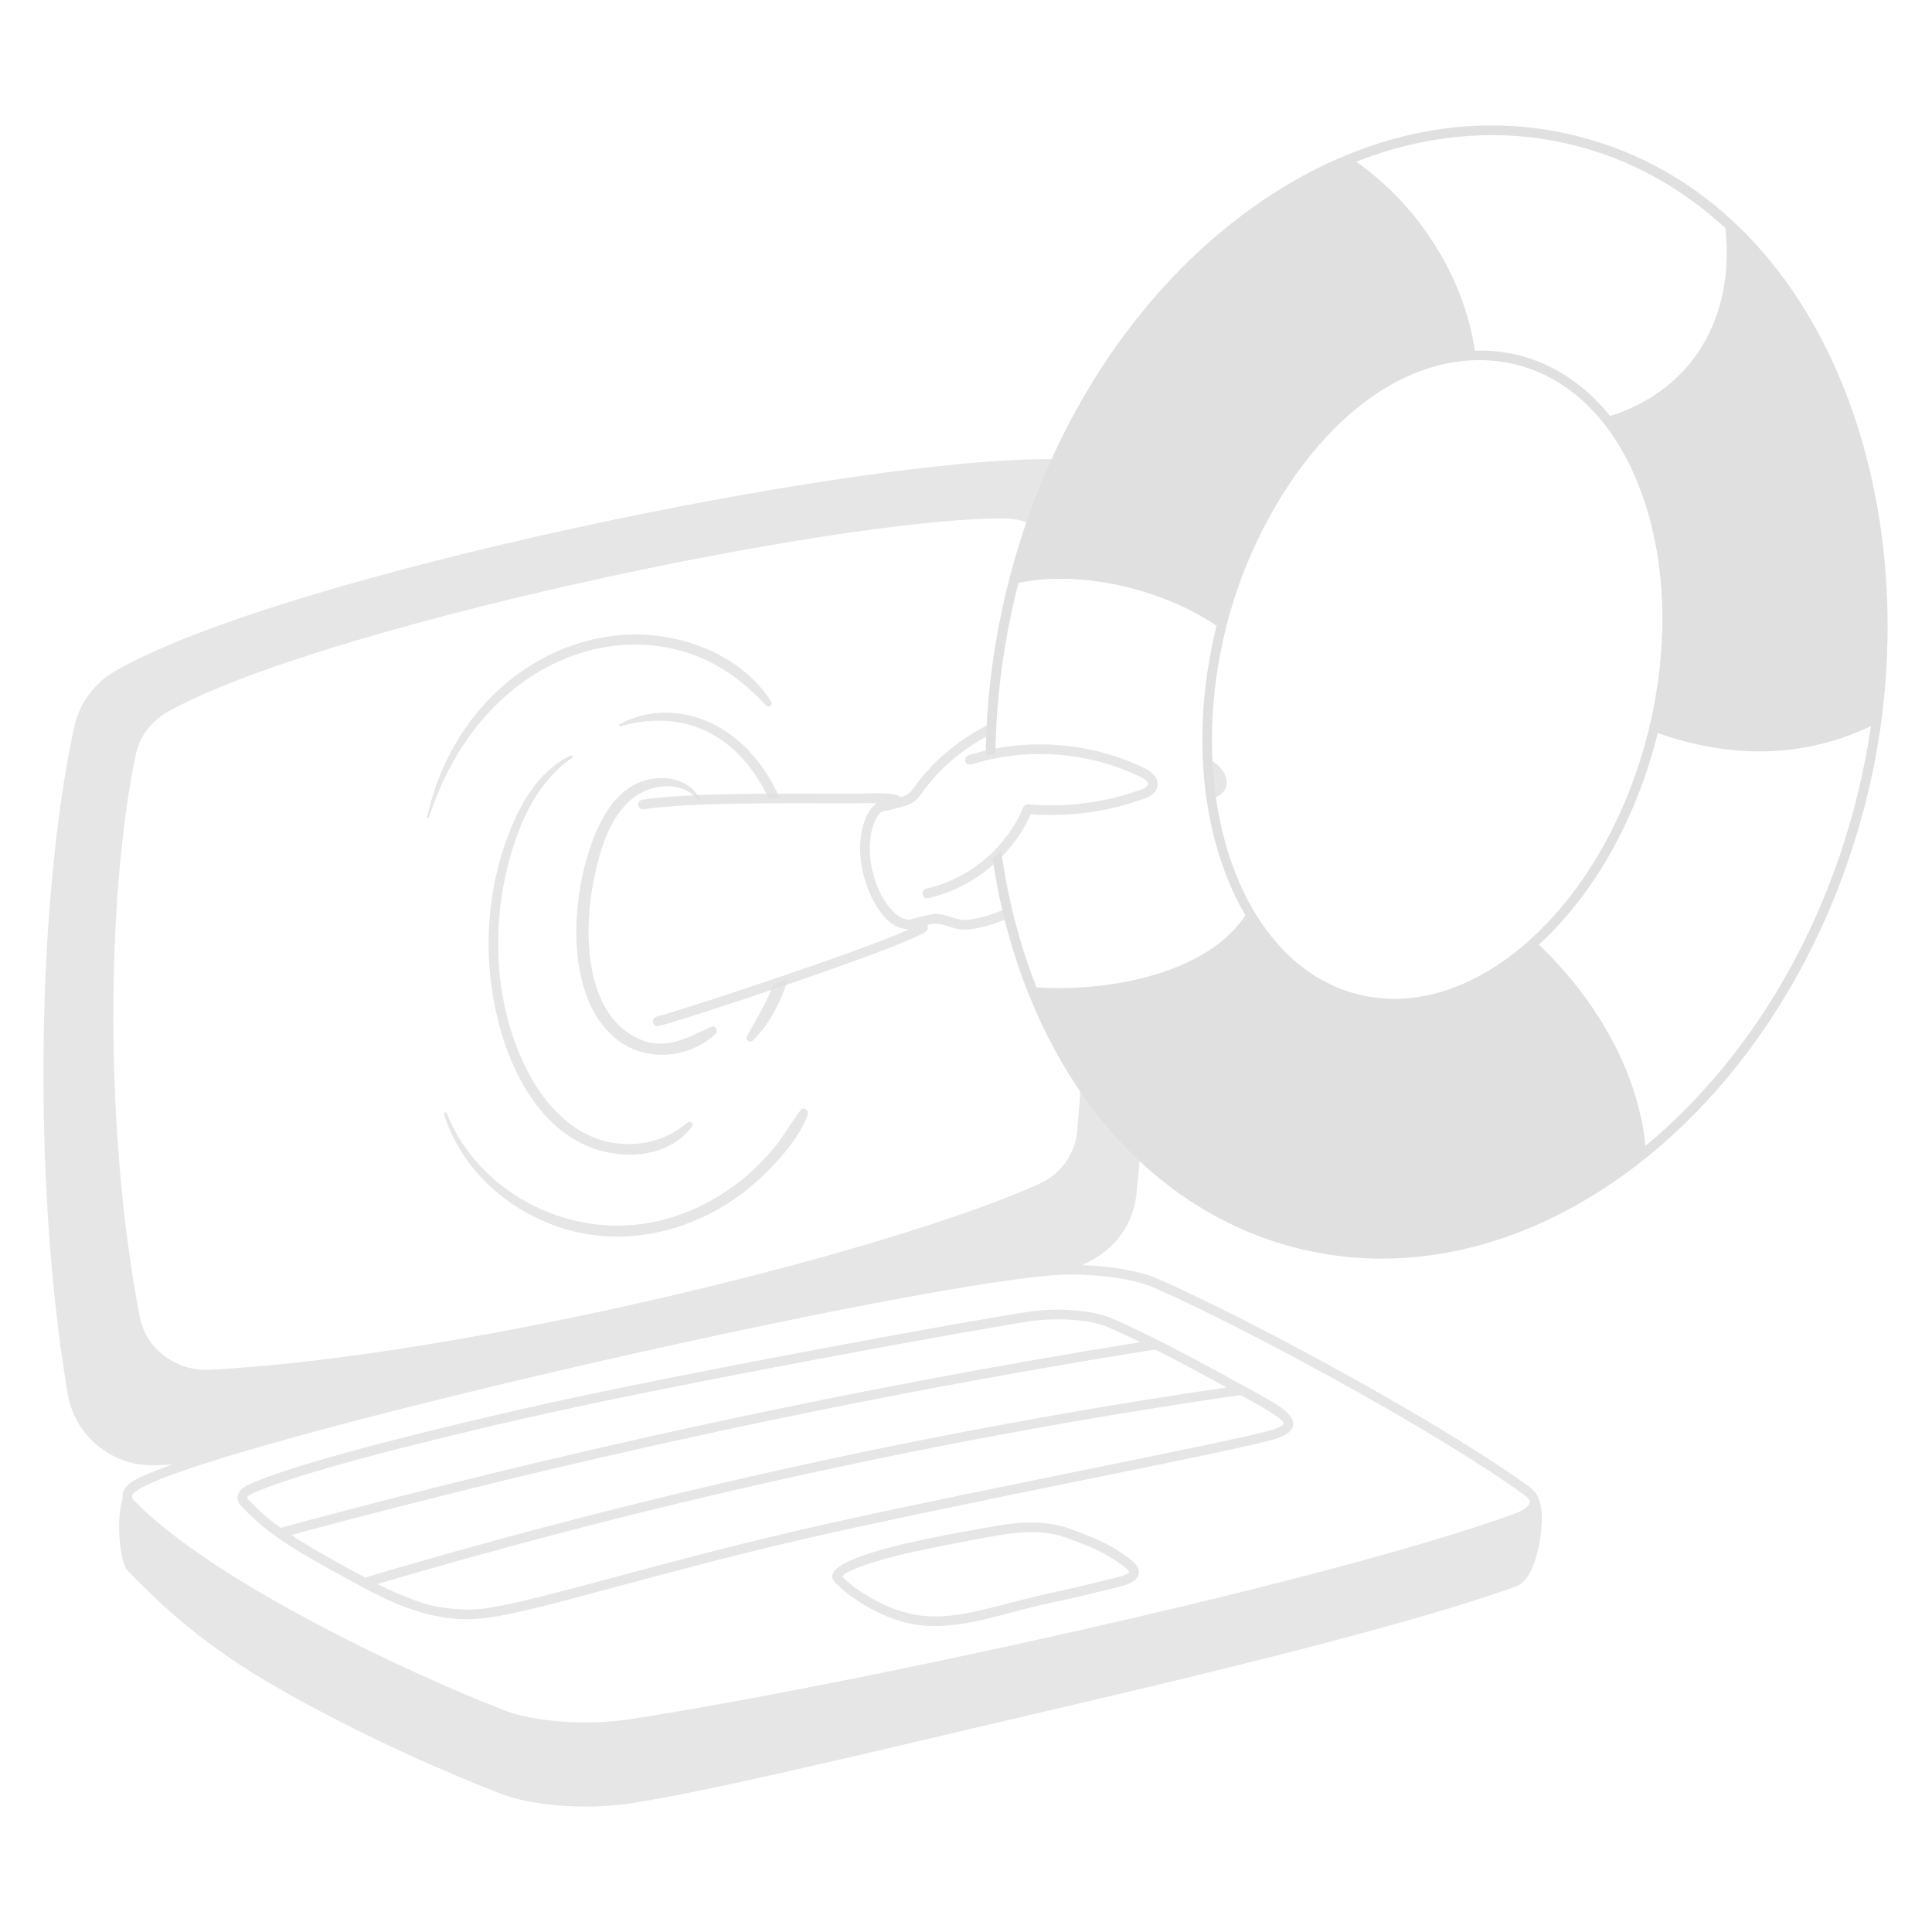 <svg width="360" height="360" viewBox="0 0 360 360" fill="none" xmlns="http://www.w3.org/2000/svg">
<path d="M210.452 290.413C206.472 287.479 203.913 286.57 199.535 284.931C194.299 282.969 188.807 283.732 184.07 284.601C177.198 285.863 150.909 290.095 155.648 294.933C158.848 298.195 165.114 302.058 171.303 302.821C178.123 303.669 185.369 301.21 191.437 299.685C195.834 298.575 198.185 298.269 206.31 296.217C208.373 295.693 211.77 295.248 212.173 293.31C212.466 291.9 210.951 290.781 210.452 290.413ZM206.823 294.246C204.651 294.737 202.997 295.263 196.119 296.758C185.591 299.043 178.778 301.933 171.522 301.035C165.762 300.322 159.921 296.721 156.919 293.799C157.327 292.741 163.305 290.656 170.248 289.155C175.356 288.052 180.491 287.087 184.394 286.371C189.351 285.462 194.2 284.855 198.903 286.615C203.238 288.239 205.594 289.067 209.383 291.862C210.362 292.584 210.411 292.939 210.411 292.939C210.218 293.472 207.752 294.031 206.823 294.246Z" fill="#E0E0E0" fill-opacity="0.8"/>
<path d="M239.043 262.533C237.468 261.343 234.928 259.964 231.714 258.218C225.631 254.912 216.156 249.589 207.253 245.678C203.873 244.193 197.582 243.629 192.292 244.337C184.365 245.397 125.427 256.093 97.035 262.609C64.148 270.158 51.416 274.35 46.527 276.541C45.197 277.136 44.438 277.876 44.274 278.74C44.058 279.869 44.879 280.551 45.415 281.114C49.8 285.715 54.948 288.804 61.106 292.21C69.881 297.064 77.563 301.719 87.083 301.719C92.895 301.719 101.949 299.134 114.981 295.633C144.435 287.724 152.315 285.874 201.61 275.842C220.469 272.005 235.364 268.973 238.12 267.978C241.498 266.756 242.013 264.783 239.041 262.537L239.043 262.533ZM46.722 279.872C46.128 279.25 45.402 279.016 47.265 278.182C51.206 276.418 62.967 272.275 97.439 264.362C125.79 257.855 184.622 247.177 192.531 246.121C196.704 245.563 203.043 245.793 206.53 247.325C208.042 247.989 210.02 248.9 212.47 250.093C159.179 258.677 105.314 270.302 52.304 284.686C49.217 282.488 47.804 281.006 46.722 279.872ZM54.266 286.028C107.553 271.627 161.691 259.993 215.226 251.461C220.845 254.289 225.068 256.634 228.533 258.533C174.423 266.482 120.437 278.38 68.023 293.952C63.708 291.626 58.184 288.608 54.266 286.028ZM237.51 266.282C232.237 268.187 175.712 278.852 148.08 285.319C120.995 291.659 100.896 298.083 90.984 299.626C86.064 300.389 80.686 299.503 77.534 298.285C74.336 297.046 72.822 296.445 70.318 295.163C122.851 279.651 176.937 267.798 231.136 259.954C234.145 261.588 236.536 262.895 237.956 263.969C239.58 265.197 239.659 265.507 237.508 266.282H237.51Z" fill="#E0E0E0" fill-opacity="0.8"/>
<path d="M285.18 277.191C269.6 265.766 233.9 246.263 215.776 238.298C212.45 236.836 207.163 235.931 201.624 235.735C208.059 232.885 211.163 227.928 211.748 222.586C212.932 211.753 213.724 197.769 214.149 182.89C210.241 183.945 206.128 184.584 202.103 184.863C201.866 194.628 201.405 203.664 200.688 210.996C200.282 215.148 197.569 218.833 193.604 220.615C165.255 233.353 87.051 252.703 39.153 255.238C32.855 255.562 27.222 251.391 26.076 245.512C19.436 211.431 19.779 166.941 25.307 140.562C25.993 137.293 28.151 134.413 31.231 132.662C58.366 117.234 154.77 96.566 187.026 96.602C193.294 96.609 198.599 101.057 199.436 106.956C204.011 107.123 208.707 107.949 213.198 109.314C212.966 105.89 212.703 102.744 212.41 99.943C211.575 91.919 204.908 85.739 196.899 85.572C161.119 84.832 52.523 107.168 21.504 125.017C17.564 127.283 14.761 131.094 13.816 135.471C7.005 167.002 5.874 219.553 12.601 259.695C13.901 267.453 20.784 273.317 28.936 273.029C29.971 272.991 31.018 272.944 32.077 272.892C29.787 273.718 27.802 274.503 26.166 275.236C24.382 276.033 22.535 277.315 22.841 279.239C21.556 283.453 22.382 291.231 23.729 292.626C31.703 300.879 39.965 308.042 54.492 316.081C70.055 324.689 84.302 330.744 93.516 334.308C98.752 336.333 108.759 337.386 117.721 335.995C130.83 333.955 153.177 328.678 184.11 321.391C209.096 315.507 258.341 304.326 282.484 295.606C285.639 294.467 286.739 288.437 287.002 286.615C287.47 283.352 287.7 279.045 285.175 277.194L285.18 277.191ZM285.049 279.977C284.97 280.521 284.095 281.386 281.876 282.189C247.469 294.618 159.287 313.844 117.447 320.349C109.646 321.562 99.638 320.88 94.166 318.763C74.957 311.333 39.315 294.348 25.019 279.646C24.69 279.307 24.549 279 24.602 278.73C25.917 271.857 175.749 237.488 199.405 237.488C205.471 237.488 211.478 238.377 215.051 239.947C232.896 247.789 268.651 267.307 284.115 278.643C284.495 278.92 285.123 279.466 285.049 279.977Z" fill="#E0E0E0" fill-opacity="0.8"/>
<path d="M130.553 149.077C128.458 144.809 122.926 144.104 118.918 145.877C113.779 148.15 111.167 154.036 109.594 159.071C106.127 170.159 105.902 186.942 115.257 193.928C120.631 197.942 128.469 197.202 133.339 192.643C133.883 192.133 133.318 191.01 132.569 191.322C128.593 192.972 123.772 196.48 117.78 192.936C108.847 187.651 108.629 173.084 110.854 162.908C111.916 158.055 113.572 152.664 117.35 149.207C120.831 146.022 127.106 145.189 130.287 149.284C130.411 149.444 130.63 149.241 130.551 149.079L130.553 149.077Z" fill="#E0E0E0" fill-opacity="0.8"/>
<path d="M106.303 140.79C100.079 143.818 96.666 150.172 94.396 156.428C91.739 163.749 90.677 171.644 91.15 179.411C91.98 193.051 97.861 209.514 110.675 214.025C116.853 216.199 124.89 215.469 128.992 209.851C129.393 209.302 128.556 208.76 128.097 209.161C123.752 212.958 117.744 214.086 112.243 212.497C106.274 210.774 101.816 205.952 98.887 200.658C92.108 188.404 91.302 173.051 95.046 159.735C97.011 152.744 100.365 145.447 106.569 141.249C106.854 141.056 106.611 140.641 106.303 140.79Z" fill="#E0E0E0" fill-opacity="0.8"/>
<path d="M143.217 148.789C143.928 148.784 144.63 148.782 145.324 148.779C138.713 133.776 124.983 129.744 115.439 134.956C115.237 135.068 115.374 135.388 115.596 135.327C128.889 131.59 138.326 138.308 143.217 148.789Z" fill="#E0E0E0" fill-opacity="0.8"/>
<path d="M144.142 183.373C143.91 183.974 143.663 184.57 143.402 185.156C142.184 187.898 140.612 190.45 139.174 193.076C138.802 193.757 139.68 194.446 140.247 193.904C143.23 191.06 145.395 186.992 146.833 182.46C145.933 182.766 145.035 183.07 144.142 183.373Z" fill="#E0E0E0" fill-opacity="0.8"/>
<path d="M79.939 152.313C88.3 126.444 110.519 115.637 128.596 121.8C134.144 123.692 138.849 127.221 142.784 131.513C143.239 132.009 144.076 131.365 143.718 130.793C137.971 121.616 125.884 117.41 115.449 118.349C98.76 119.852 83.859 132.819 79.595 152.22C79.546 152.443 79.868 152.531 79.939 152.313Z" fill="#E0E0E0" fill-opacity="0.8"/>
<path d="M82.728 207.604C86.058 218.233 95.197 226.159 105.788 229.154C116.988 232.322 128.945 229.366 138.161 222.476C142.731 219.06 148.968 212.576 150.527 207.567C150.747 206.859 149.708 206.17 149.215 206.803C147.505 208.999 146.196 211.48 144.429 213.649C139.149 220.132 132.178 224.816 124.567 227.023C107.055 232.099 89.084 222.312 83.265 207.455C83.137 207.129 82.618 207.255 82.728 207.604Z" fill="#E0E0E0" fill-opacity="0.8"/>
<path d="M187.641 169.244C185.321 170.265 182.897 171.093 180.445 171.383C178.204 171.651 177.115 170.483 174.528 170.297C173.819 170.247 171.772 170.733 169.414 171.386C164.47 171.041 159.867 159.429 163.211 152.612C163.444 152.141 163.775 151.671 164.185 151.273C170.102 149.956 170.282 149.851 172.028 147.439C175.307 142.909 179.714 139.354 184.706 136.745C184.734 136.058 184.767 135.368 184.806 134.679C179.177 137.462 174.175 141.391 170.462 146.534C169.457 147.925 169.139 148.184 167.805 148.519C167.366 148.107 165.94 147.619 160.801 147.868C157.424 148.03 129.496 147.387 119.678 149.025C119.189 149.106 118.856 149.57 118.939 150.06C119.02 150.55 119.484 150.883 119.974 150.8C129.629 149.191 157.369 149.833 160.888 149.666C161.285 149.646 162.266 149.637 163.318 149.648C162.619 150.213 162.02 150.955 161.595 151.82C157.954 159.238 162.45 170.612 167.222 172.695C167.765 172.933 168.561 173.143 169.394 173.188C160.038 177.388 127.332 188.145 122.312 189.437C121.293 189.7 121.482 191.208 122.535 191.208C123.968 191.208 167.794 176.786 172.512 173.597C173.086 173.208 172.854 172.632 172.804 172.36C172.879 172.34 172.953 172.322 173.03 172.303C176.009 171.541 177.262 173.572 180.657 173.168C183.177 172.868 185.685 172.036 188.064 171.012C187.919 170.425 187.778 169.835 187.64 169.243L187.641 169.244Z" fill="#E0E0E0" fill-opacity="0.8"/>
<path d="M224.993 141.287C225.111 144.084 225.306 146.165 225.687 148.818C228.944 148.038 229.212 145.333 227.646 143.337C227.025 142.547 226.101 141.868 224.993 141.287Z" fill="#E0E0E0" fill-opacity="0.8"/>
<path d="M172.579 165.598C180.571 163.794 187.508 157.98 190.685 150.429C190.836 150.067 191.203 149.848 191.594 149.882C198.65 150.505 205.897 149.56 212.555 147.149C214.513 146.442 214.263 145.605 212.388 144.703C202.698 140.047 191.257 139.224 181.001 142.442C180.526 142.592 180.022 142.327 179.872 141.854C179.723 141.38 179.988 140.875 180.461 140.725C191.149 137.372 203.069 138.23 213.165 143.081C215.066 143.994 215.97 145.294 215.646 146.649C215.347 147.905 214.164 148.481 213.167 148.841C206.467 151.266 199.197 152.26 192.082 151.727C188.575 159.512 181.312 165.47 172.977 167.353C171.803 167.615 171.43 165.859 172.579 165.598Z" fill="#E0E0E0" fill-opacity="0.8"/>
<path d="M293.8 25.334C272.398 19.961 249.58 25.725 229.546 41.561C200.735 64.337 184.029 103.058 183.68 140.788C184.279 140.648 184.881 140.524 185.484 140.408C185.626 129.709 187.111 118.988 189.771 108.61C201.165 106.257 216.152 109.506 226.687 116.602C221.608 137.12 224.097 156.999 232.062 170.539C225.213 181.108 207.303 184.906 193.135 183.983C189.895 175.759 187.734 167.174 186.555 158.434C186.047 158.983 185.516 159.512 184.965 160.018C186.378 169.694 188.965 179.105 192.804 187.943C206.455 219.348 231.763 234.527 257.489 234.527C296.637 234.523 335.105 199.42 347.752 149.032C360.84 96.884 341.326 37.261 293.8 25.334ZM321.508 42.508C323.317 59.443 315.118 72.775 300.019 77.518C293.584 69.524 284.788 65.014 274.821 65.341C272.785 51.623 264.417 38.341 252.69 30.133C277.964 20.19 303.256 25.662 321.506 42.508H321.508ZM253.063 185.286C231.4 179.848 220.38 149.102 228.5 116.749C234.588 92.492 252.969 67.107 275.779 67.107C287.556 67.107 299.609 74.536 305.911 91.938C315.642 118.805 306.283 156.086 285.018 175.174C274.839 184.311 263.492 187.902 253.063 185.286ZM306.618 213.51C305.284 200.408 298.129 186.888 286.75 176.02C297.877 165.783 305.245 151.336 308.897 136.603C322.419 141.314 335.866 141.386 348.632 135.286C343.804 167.911 327.856 195.931 306.618 213.51Z" fill="#E0E0E0"/>
</svg>

